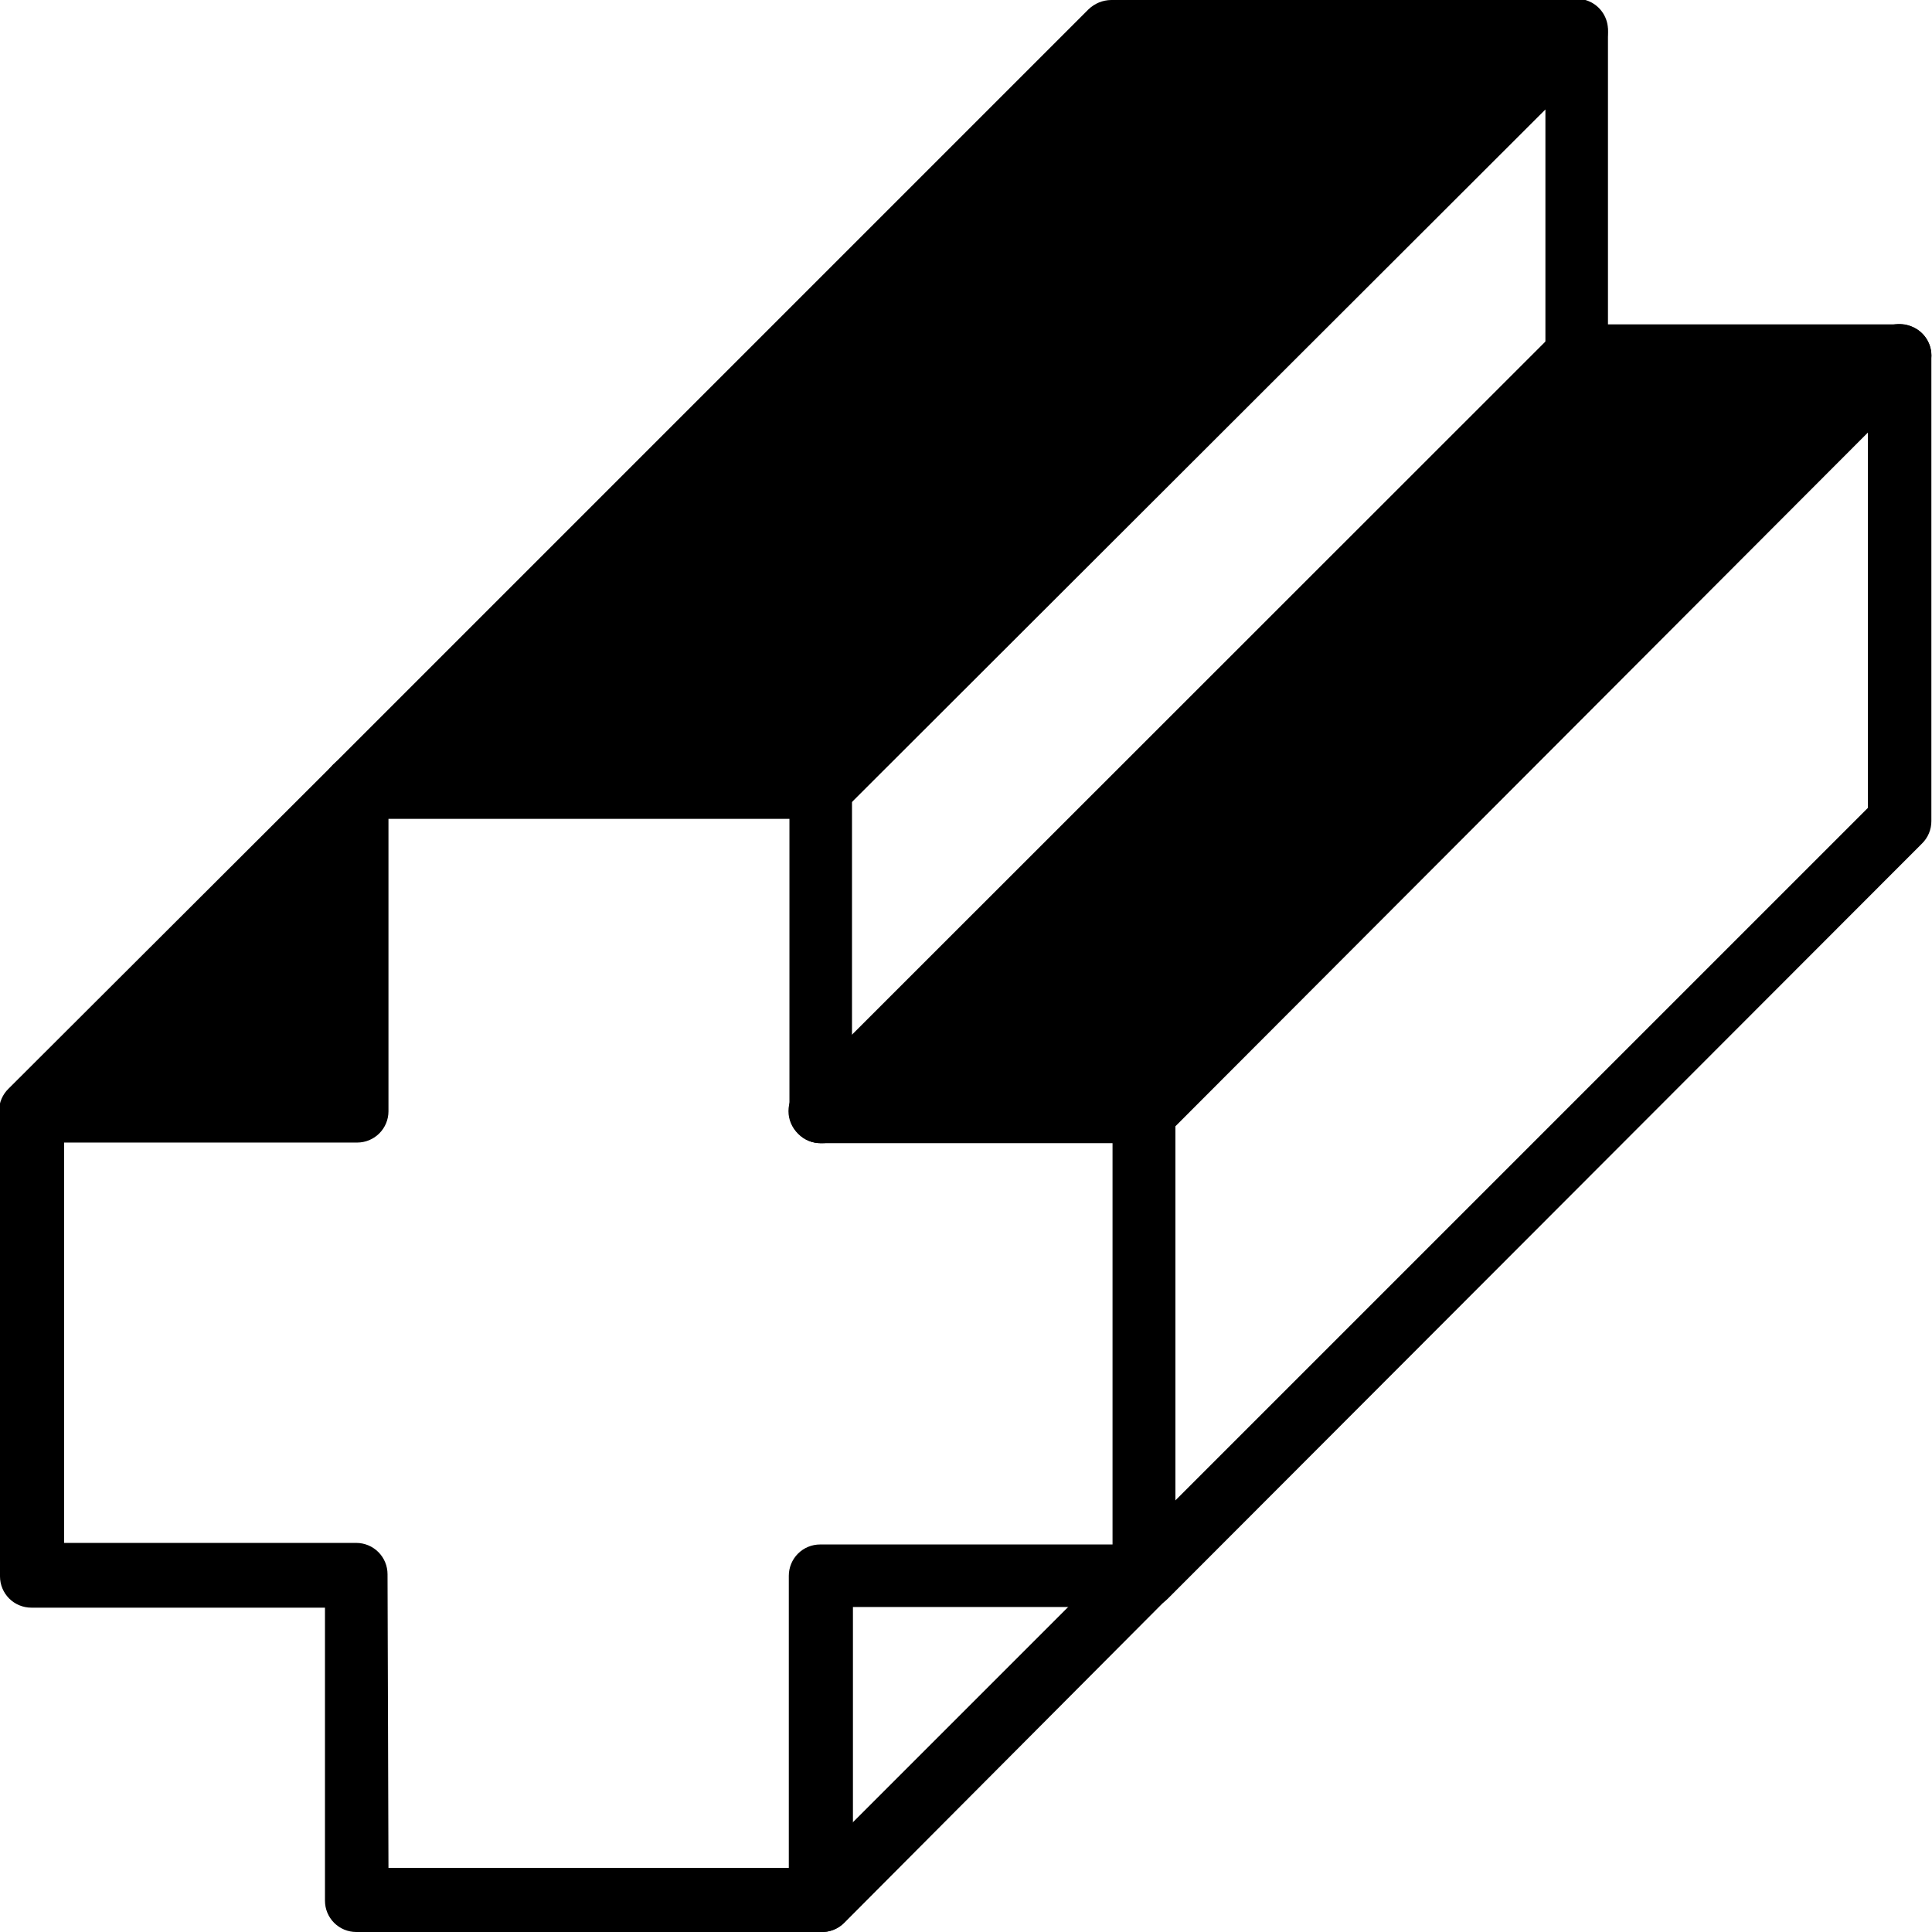 <svg width="358" height="358" viewBox="0 0 358 358" fill="none" xmlns="http://www.w3.org/2000/svg">
<g clip-path="url(#clip0_852_9013)">
<path d="M352.03 66.013L212.238 205.863H152.137L291.987 66.013H352.03Z" fill="black"/>
<path d="M291.988 5.911L152.138 145.819H152.08H66.014L205.922 5.911H291.988Z" fill="black"/>
<path d="M66.012 145.819V205.863H5.969L66.012 145.819Z" fill="black"/>
<path d="M152.079 358H66.013C64.476 358 63.002 357.39 61.915 356.303C60.828 355.216 60.217 353.742 60.217 352.205V297.899H5.796C4.259 297.899 2.784 297.288 1.698 296.202C0.611 295.115 0 293.641 0 292.103V205.921C0 204.384 0.611 202.91 1.698 201.823C2.784 200.736 4.259 200.126 5.796 200.126H59.985V145.82C59.985 144.283 60.596 142.809 61.683 141.722C62.77 140.635 64.244 140.024 65.781 140.024H152.079C153.616 140.024 155.09 140.635 156.177 141.722C157.264 142.809 157.875 144.283 157.875 145.82V199.952H212.006C213.544 199.952 215.018 200.562 216.105 201.649C217.192 202.736 217.802 204.21 217.802 205.748V291.988C217.802 293.525 217.192 294.999 216.105 296.086C215.018 297.173 213.544 297.783 212.006 297.783H158.049V351.973C158.081 352.768 157.949 353.562 157.661 354.304C157.373 355.046 156.936 355.72 156.376 356.286C155.815 356.851 155.145 357.295 154.406 357.59C153.667 357.885 152.875 358.025 152.079 358ZM71.983 346.119H146.167V291.988C146.167 290.45 146.778 288.976 147.865 287.889C148.952 286.802 150.426 286.192 151.963 286.192H206.153V211.833H152.079C150.542 211.833 149.068 211.222 147.981 210.136C146.894 209.049 146.283 207.574 146.283 206.037V151.732H71.983V205.921C71.983 207.459 71.372 208.933 70.285 210.02C69.198 211.107 67.724 211.717 66.187 211.717H11.881V285.902H66.013C67.55 285.902 69.024 286.513 70.111 287.6C71.198 288.686 71.809 290.161 71.809 291.698L71.983 346.119Z" fill="black"/>
<path d="M66.012 151.731C65.235 151.736 64.466 151.584 63.749 151.286C63.032 150.987 62.383 150.547 61.839 149.993C61.269 149.451 60.815 148.799 60.505 148.077C60.195 147.355 60.035 146.577 60.035 145.791C60.035 145.005 60.195 144.227 60.505 143.504C60.815 142.782 61.269 142.13 61.839 141.589L201.689 1.739C202.823 0.636 204.339 0.013 205.92 0L291.986 0C293.562 0 295.073 0.626 296.187 1.74C297.301 2.854 297.927 4.365 297.927 5.941C297.927 7.516 297.301 9.027 296.187 10.141C295.073 11.255 293.562 11.881 291.986 11.881H208.644L70.243 149.993C69.692 150.554 69.034 150.998 68.306 151.297C67.579 151.596 66.798 151.744 66.012 151.731Z" fill="black"/>
<path d="M5.795 211.833C5.019 211.837 4.249 211.686 3.532 211.387C2.815 211.089 2.166 210.649 1.622 210.094C1.052 209.553 0.599 208.901 0.288 208.179C-0.022 207.456 -0.182 206.678 -0.182 205.892C-0.182 205.106 -0.022 204.328 0.288 203.606C0.599 202.884 1.052 202.232 1.622 201.69L61.84 141.589C62.954 140.475 64.465 139.849 66.041 139.849C67.617 139.849 69.129 140.475 70.243 141.589C71.358 142.704 71.984 144.215 71.984 145.791C71.984 147.367 71.358 148.878 70.243 149.993L10.142 210.094C9.578 210.67 8.9 211.123 8.152 211.422C7.403 211.721 6.601 211.861 5.795 211.833Z" fill="black"/>
<path d="M152.136 151.731C151.35 151.744 150.569 151.596 149.842 151.297C149.115 150.998 148.456 150.554 147.905 149.993C147.336 149.451 146.882 148.799 146.572 148.077C146.261 147.355 146.102 146.577 146.102 145.791C146.102 145.005 146.261 144.227 146.572 143.504C146.882 142.782 147.336 142.13 147.905 141.589L287.814 1.739C288.604 0.84 289.654 0.208 290.819 -0.07C291.983 -0.348 293.206 -0.259 294.317 0.186C295.429 0.631 296.376 1.409 297.027 2.413C297.679 3.418 298.003 4.599 297.956 5.796V66.013C297.956 67.55 297.345 69.024 296.258 70.111C295.172 71.198 293.697 71.809 292.16 71.809C290.623 71.809 289.149 71.198 288.062 70.111C286.975 69.024 286.365 67.55 286.365 66.013V20.285L156.483 149.993C155.919 150.569 155.242 151.021 154.493 151.32C153.745 151.62 152.942 151.76 152.136 151.731Z" fill="black"/>
<path d="M152.136 211.833C151.35 211.845 150.569 211.698 149.842 211.399C149.115 211.1 148.456 210.656 147.905 210.094C147.336 209.553 146.882 208.901 146.572 208.179C146.261 207.456 146.102 206.678 146.102 205.892C146.102 205.106 146.261 204.328 146.572 203.606C146.882 202.884 147.336 202.232 147.905 201.69L287.814 61.84C288.357 61.286 289.007 60.846 289.723 60.547C290.44 60.249 291.21 60.097 291.986 60.102H352.088C353.625 60.102 355.099 60.712 356.186 61.799C357.273 62.886 357.883 64.36 357.883 65.897C357.883 67.434 357.273 68.909 356.186 69.996C355.099 71.082 353.625 71.693 352.088 71.693H294.479L156.483 210.094C155.919 210.67 155.242 211.123 154.493 211.422C153.745 211.721 152.942 211.861 152.136 211.833Z" fill="black"/>
<path d="M212.18 297.957C211.403 297.961 210.634 297.81 209.917 297.511C209.2 297.212 208.551 296.773 208.007 296.218C207.437 295.677 206.983 295.025 206.673 294.303C206.363 293.58 206.203 292.802 206.203 292.016C206.203 291.23 206.363 290.452 206.673 289.73C206.983 289.008 207.437 288.356 208.007 287.814L346.118 149.703V80.155L216.411 210.094C215.296 211.209 213.785 211.835 212.209 211.835C210.633 211.835 209.121 211.209 208.007 210.094C206.893 208.98 206.267 207.468 206.267 205.892C206.267 204.316 206.893 202.805 208.007 201.69L347.741 61.84C348.557 60.981 349.617 60.393 350.777 60.155C351.938 59.916 353.144 60.039 354.232 60.507C355.378 60.96 356.349 61.766 357.006 62.808C357.662 63.85 357.97 65.074 357.884 66.303V152.137C357.888 152.914 357.737 153.683 357.438 154.4C357.139 155.117 356.7 155.767 356.145 156.31L216.411 296.218C215.86 296.78 215.201 297.224 214.474 297.523C213.747 297.821 212.966 297.969 212.18 297.957Z" fill="black"/>
<path d="M152.022 358C151.245 358.004 150.476 357.853 149.759 357.554C149.042 357.256 148.392 356.816 147.849 356.261C147.279 355.72 146.825 355.068 146.515 354.346C146.205 353.623 146.045 352.845 146.045 352.059C146.045 351.273 146.205 350.495 146.515 349.773C146.825 349.051 147.279 348.399 147.849 347.857L207.95 287.756C209.065 286.642 210.576 286.016 212.152 286.016C213.728 286.016 215.24 286.642 216.354 287.756C217.468 288.871 218.094 290.382 218.094 291.958C218.094 293.534 217.468 295.045 216.354 296.16L156.484 356.261C155.907 356.852 155.211 357.313 154.441 357.613C153.671 357.913 152.847 358.045 152.022 358Z" fill="black"/>
</g>
<defs>
<clipPath id="clip0_852_9013">
<rect width="358" height="358" fill="white"/>
</clipPath>
</defs>
</svg>
